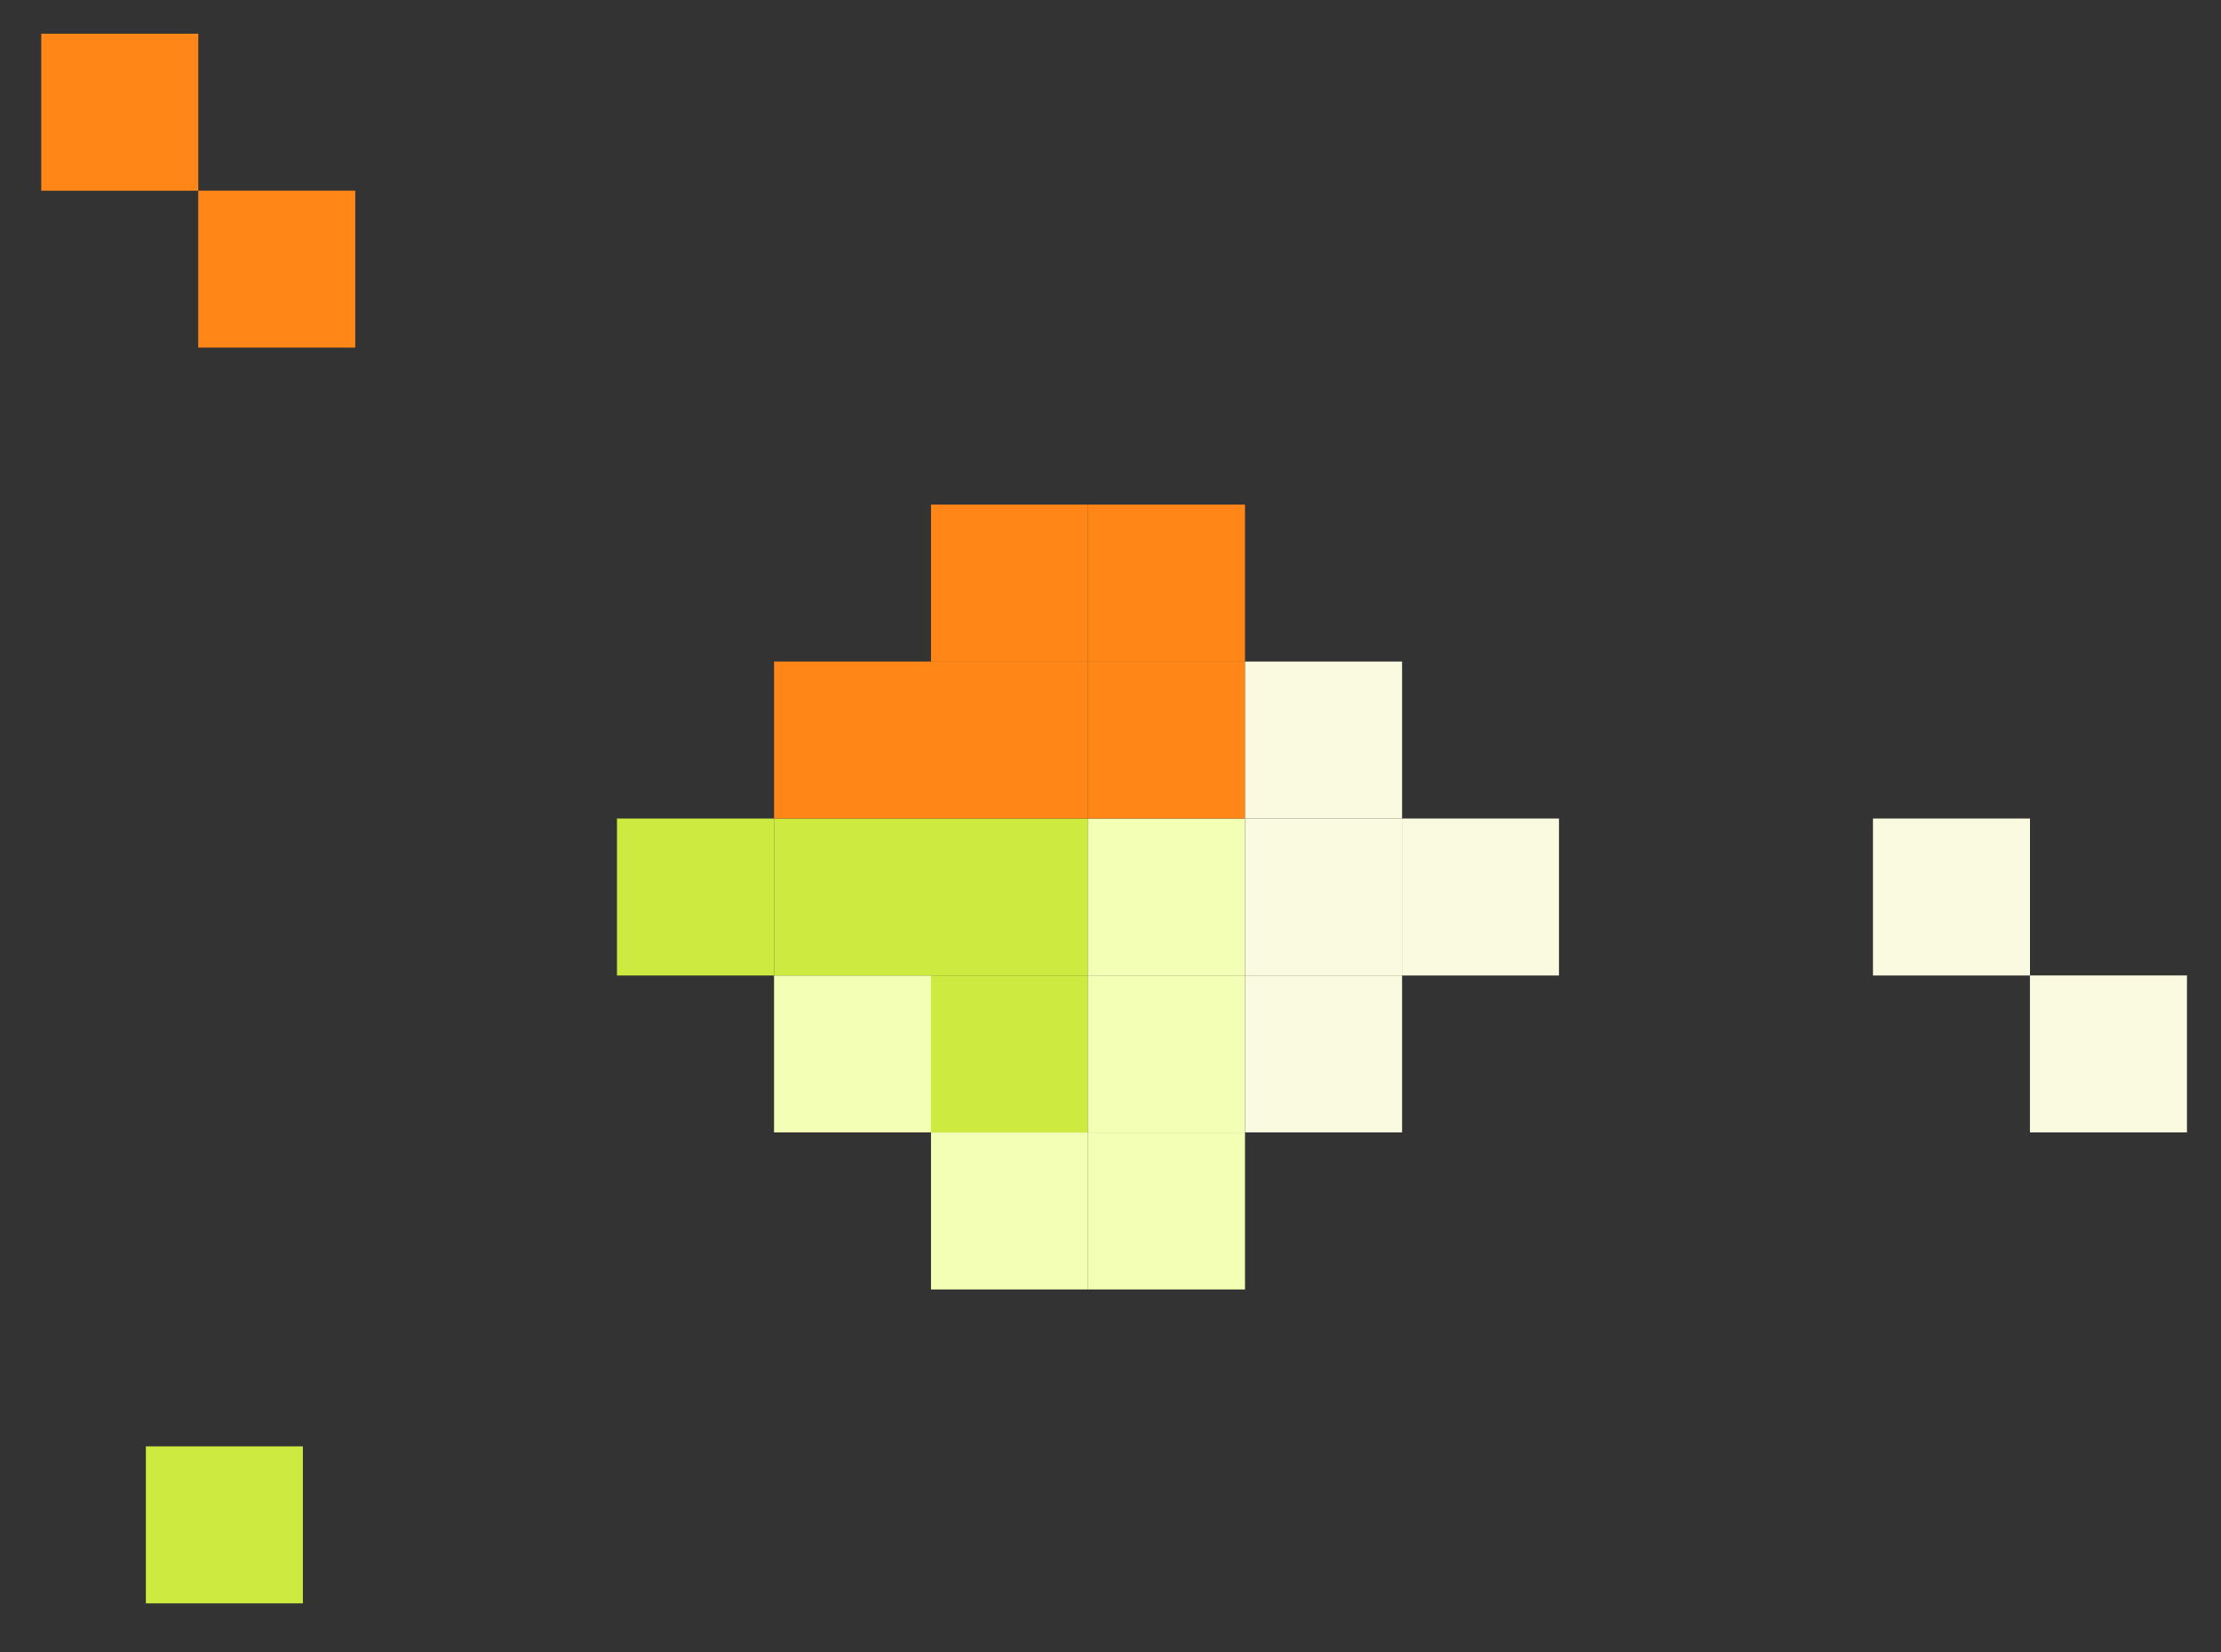 <svg width="43" height="32" viewBox="0 0 43 32" fill="none" xmlns="http://www.w3.org/2000/svg">
<rect x="0" y="0" width="43" height="32" fill="#333333" stroke="none"/>
<rect x="14.986" y="18.89" width="3.04" height="3.04" fill="#F2FFB5"/>
<rect x="2.824" y="28.01" width="3.04" height="3.04" fill="#CDEA40"/>
<rect x="18.025" y="18.89" width="3.04" height="3.04" fill="#CDEA40"/>
<rect x="14.986" y="15.851" width="3.04" height="3.04" fill="#CDEA40"/>
<rect x="11.945" y="15.851" width="3.04" height="3.04" fill="#CDEA40"/>
<rect x="14.986" y="12.811" width="3.04" height="3.04" fill="#FF8617"/>
<rect x="3.838" y="3.692" width="3.04" height="3.04" fill="#FF8617"/>
<rect x="0.799" y="0.653" width="3.04" height="3.04" fill="#FF8617"/>
<rect x="21.064" y="18.89" width="3.04" height="3.04" fill="#F2FFB5"/>
<rect x="21.064" y="21.931" width="3.04" height="3.04" fill="#F2FFB5"/>
<rect x="39.301" y="18.89" width="3.04" height="3.04" fill="#FAFAE0"/>
<rect x="18.025" y="15.851" width="3.04" height="3.04" fill="#CDEA40"/>
<rect x="18.025" y="12.811" width="3.04" height="3.04" fill="#FF8617"/>
<rect x="18.025" y="9.772" width="3.04" height="3.04" fill="#FF8617"/>
<rect x="21.064" y="15.851" width="3.04" height="3.04" fill="#F2FFB5"/>
<rect x="21.064" y="12.811" width="3.04" height="3.04" fill="#FF8617"/>
<rect x="21.064" y="9.772" width="3.04" height="3.04" fill="#FF8617"/>
<rect x="24.105" y="12.811" width="3.04" height="3.04" fill="#FAFAE0"/>
<rect x="24.105" y="15.851" width="3.04" height="3.04" fill="#FAFAE0"/>
<rect x="24.105" y="18.89" width="3.04" height="3.04" fill="#FAFAE0"/>
<rect x="27.143" y="15.851" width="3.04" height="3.04" fill="#FAFAE0"/>
<rect x="36.262" y="15.851" width="3.04" height="3.04" fill="#FAFAE0"/>
<rect x="18.025" y="21.931" width="3.04" height="3.04" fill="#F2FFB5"/>
</svg>
